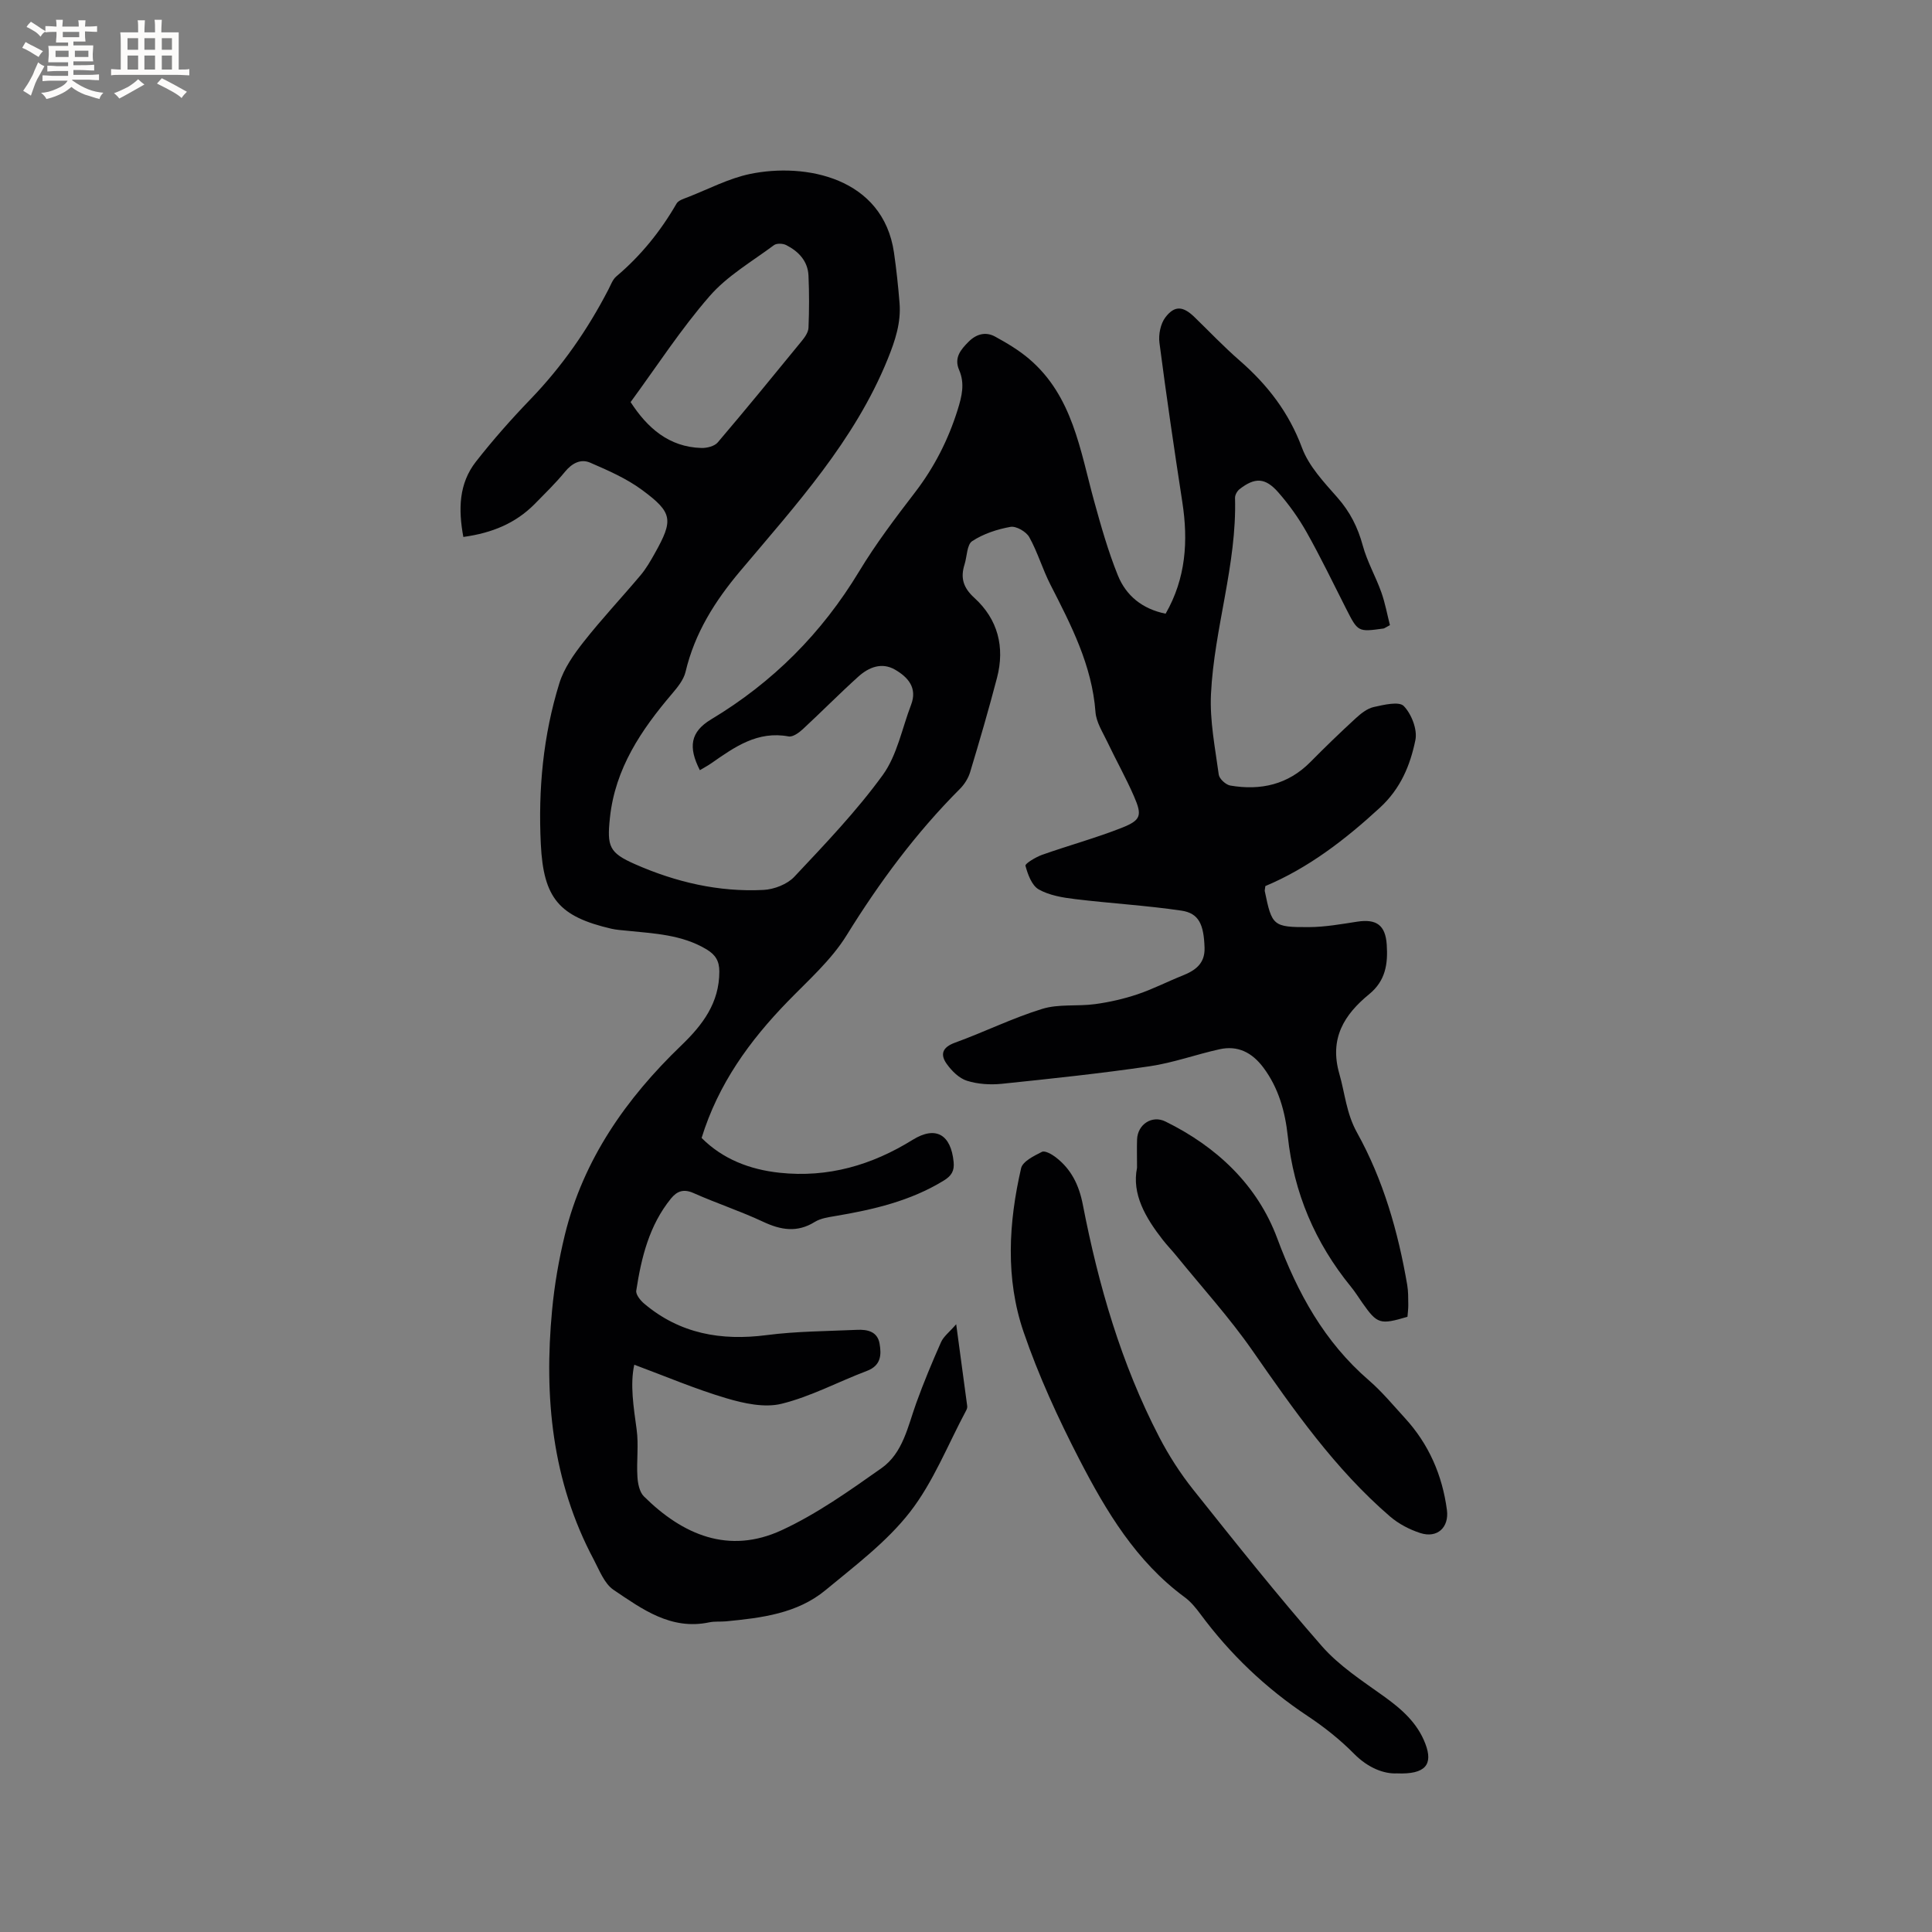 <svg enable-background="new 0 0 400 400" viewBox="0 0 400 400" xmlns="http://www.w3.org/2000/svg"><rect x="0" y="0" width="400" height="400" fill="#808080" stroke="none"/><g fill="#010103"><path d="m95.93 111.17c-1.06-5.73-.94-11.05 2.6-15.58 3.52-4.5 7.33-8.81 11.3-12.93 6.53-6.78 11.82-14.38 16.13-22.71.49-.94.87-2.06 1.63-2.71 5.08-4.29 9.16-9.34 12.48-15.09.4-.69 1.56-1.02 2.42-1.36 4.24-1.66 8.38-3.85 12.78-4.77 11.48-2.38 27.56.74 29.82 16.28.5 3.46.87 6.94 1.15 10.42.33 4.09-.89 7.76-2.44 11.6-6.88 16.96-19.02 30.22-30.52 43.88-5.3 6.29-9.45 12.88-11.35 20.92-.39 1.62-1.63 3.15-2.76 4.48-6.41 7.52-11.81 15.5-12.89 25.7-.63 5.98-.17 7.26 5.24 9.64 8.44 3.71 17.3 5.78 26.55 5.31 2.2-.11 4.91-1.16 6.38-2.72 6.37-6.78 12.86-13.56 18.31-21.06 2.98-4.11 3.99-9.65 5.87-14.55 1.35-3.52-.65-5.73-3.33-7.28-2.74-1.58-5.42-.5-7.56 1.42-3.94 3.55-7.66 7.33-11.55 10.93-.79.73-2.06 1.64-2.92 1.48-6.43-1.2-11.16 2.18-15.95 5.52-.77.54-1.61.98-2.42 1.47-2.44-4.78-1.98-7.93 2.33-10.52 12.79-7.68 22.92-17.85 30.64-30.63 3.44-5.7 7.5-11.06 11.56-16.35 3.99-5.2 6.87-10.84 8.83-17.08.89-2.84 1.53-5.47.32-8.27-1.1-2.54.32-4.21 1.93-5.83 1.59-1.61 3.53-2.17 5.5-1.1 2.46 1.34 4.92 2.81 7.05 4.62 9.04 7.7 10.56 18.9 13.47 29.46 1.43 5.18 2.9 10.39 4.91 15.36 1.69 4.19 5.04 6.96 9.89 7.94 4.2-7.33 4.7-15.04 3.46-23.09-1.69-10.99-3.31-21.99-4.74-33.01-.22-1.69.22-3.91 1.22-5.24 1.92-2.53 3.68-2.34 5.99-.11 3.12 3.02 6.12 6.19 9.4 9.04 5.76 5.02 10.19 10.74 12.91 18.07 1.42 3.82 4.54 7.12 7.32 10.28 2.61 2.96 4.23 6.17 5.26 9.96.9 3.32 2.67 6.39 3.83 9.64.81 2.28 1.24 4.69 1.79 6.83-.98.52-1.15.67-1.34.7-5.3.73-5.28.72-7.75-4.14-2.68-5.29-5.26-10.64-8.16-15.8-1.65-2.93-3.65-5.73-5.87-8.26-2.7-3.08-4.85-3.12-8.02-.65-.49.39-.95 1.2-.93 1.81.39 13.8-4.32 26.98-4.98 40.61-.27 5.53.86 11.14 1.61 16.68.12.87 1.46 2.1 2.39 2.26 6.28 1.07 11.95-.18 16.6-4.89 3.05-3.09 6.18-6.11 9.38-9.05 1.07-.98 2.37-2.02 3.73-2.32 2.07-.46 5.23-1.22 6.21-.2 1.6 1.66 2.85 4.87 2.4 7.05-1.07 5.21-3.04 10.03-7.34 13.99-7.23 6.66-14.87 12.52-23.72 16.23-.08.66-.16.87-.12 1.06 1.48 7.15 1.69 7.47 9.09 7.44 3.36-.01 6.73-.62 10.06-1.13 3.98-.61 5.83.73 6.1 4.76.26 3.93-.21 7.45-3.63 10.25-5.16 4.22-8.3 9.15-6.18 16.51 1.17 4.07 1.44 8.17 3.66 12.16 5.43 9.77 8.5 20.5 10.39 31.53.23 1.35.2 2.75.22 4.13.01.84-.11 1.68-.17 2.47-5.69 1.68-6.24 1.51-9.32-2.86-.79-1.13-1.52-2.31-2.39-3.37-7.42-9.11-11.82-19.42-13.07-31.17-.54-5.04-1.89-9.98-5.06-14.21-2.33-3.1-5.27-4.63-9.08-3.78-4.84 1.07-9.57 2.8-14.46 3.52-10.16 1.49-20.39 2.57-30.61 3.63-2.38.24-4.96.08-7.21-.63-1.61-.5-3.14-2.02-4.17-3.46-1.43-1.98-.95-3.47 1.7-4.43 6.07-2.2 11.9-5.1 18.05-6.99 3.42-1.06 7.32-.49 10.95-.99 2.96-.4 5.93-1.08 8.77-2.03 3.19-1.07 6.22-2.64 9.36-3.89 2.65-1.06 4.63-2.49 4.53-5.74-.15-4.81-1.16-7.15-4.77-7.69-7.3-1.08-14.7-1.5-22.03-2.39-2.58-.31-5.35-.77-7.54-2.01-1.43-.82-2.26-3.1-2.74-4.9-.12-.43 2.13-1.79 3.45-2.26 5.48-1.94 11.11-3.47 16.51-5.6 3.98-1.58 4.23-2.55 2.52-6.49-1.67-3.85-3.74-7.52-5.54-11.31-.95-2-2.28-4.04-2.44-6.14-.72-9.71-5.06-18.03-9.35-26.43-1.62-3.18-2.63-6.69-4.36-9.8-.63-1.13-2.7-2.33-3.87-2.13-2.76.49-5.62 1.43-7.94 2.95-1.11.72-1.07 3.17-1.59 4.83-.88 2.78-.29 4.81 2.04 6.93 4.86 4.43 6.34 10.18 4.68 16.54-1.71 6.55-3.61 13.06-5.57 19.55-.38 1.25-1.18 2.52-2.11 3.45-9.11 9.12-16.68 19.36-23.47 30.33-3.18 5.13-7.95 9.33-12.22 13.73-7.85 8.09-14.33 17-17.79 28.21 4.35 4.36 9.91 6.54 16.18 7.21 10 1.06 19.05-1.57 27.53-6.83 4.78-2.96 7.92-1.08 8.47 4.6.18 1.83-.44 2.86-2.02 3.83-6.93 4.26-14.62 6.03-22.49 7.36-1.44.24-3.03.47-4.23 1.21-3.65 2.27-7.02 1.7-10.71-.03-4.69-2.2-9.64-3.82-14.38-5.93-2.06-.92-3.43-.43-4.69 1.12-4.51 5.55-6.14 12.23-7.19 19.07-.13.81.87 2.05 1.66 2.71 7.38 6.22 15.91 7.72 25.33 6.5 6.18-.8 12.46-.81 18.71-1.09 2.11-.1 4.22.31 4.67 2.82.42 2.36.31 4.57-2.61 5.68-5.91 2.23-11.58 5.3-17.65 6.8-3.54.88-7.83-.06-11.49-1.15-6.42-1.9-12.61-4.55-19.03-6.93-.9 4.09-.15 8.72.49 13.42.44 3.2-.04 6.51.16 9.75.08 1.4.42 3.17 1.33 4.08 8.07 8.01 17.6 12.06 28.52 7.02 7.32-3.38 14.05-8.18 20.68-12.85 4.45-3.14 5.45-8.63 7.21-13.51 1.54-4.26 3.28-8.44 5.12-12.58.52-1.18 1.71-2.06 3.14-3.71.84 6.15 1.57 11.54 2.28 16.93.04.29-.06.64-.21.91-3.8 7.09-6.79 14.81-11.66 21.07-4.81 6.17-11.34 11.07-17.45 16.13-5.89 4.88-13.28 5.76-20.6 6.47-1.16.11-2.36-.03-3.49.21-7.93 1.67-13.89-2.74-19.8-6.72-1.92-1.29-2.94-4.06-4.12-6.29-8.64-16.22-10.31-33.66-8.62-51.59.49-5.25 1.4-10.51 2.65-15.64 3.82-15.61 12.7-28.24 24.1-39.2 4.44-4.27 7.88-8.81 7.88-15.31 0-2.18-.8-3.47-2.64-4.58-5.13-3.08-10.87-3.28-16.54-3.87-1.05-.11-2.12-.17-3.14-.4-10.86-2.52-14.09-6.3-14.64-17.53-.56-11.3.48-22.49 3.84-33.31.96-3.09 3-5.99 5.04-8.58 3.73-4.74 7.88-9.15 11.77-13.77 1.15-1.37 2.06-2.95 2.94-4.52 3.87-6.91 3.76-8.42-2.6-13.12-3.23-2.39-7.05-4.06-10.77-5.67-1.96-.85-3.78.12-5.24 1.91-1.94 2.37-4.16 4.51-6.31 6.71-3.9 3.9-8.68 5.93-14.71 6.76zm34.63-27.92c3.45 5.31 7.89 9.3 14.66 9.5 1.13.03 2.7-.36 3.37-1.14 5.9-6.93 11.66-13.98 17.42-21.03.64-.78 1.34-1.79 1.38-2.72.15-3.59.16-7.19 0-10.77-.13-3.04-2.05-5.04-4.62-6.35-.69-.35-1.97-.4-2.52.01-4.56 3.4-9.68 6.35-13.33 10.56-5.94 6.81-10.9 14.49-16.36 21.94z"/><path d="m289.19 367.16c-2.62.13-5.92-1.1-8.85-4.06-2.88-2.92-6.17-5.53-9.6-7.81-8.67-5.75-16.04-12.78-22.22-21.13-.94-1.27-1.99-2.55-3.24-3.47-10.05-7.39-16.26-17.79-21.81-28.53-4.4-8.53-8.45-17.34-11.55-26.4-3.78-11.06-3.11-22.6-.51-33.9.33-1.41 2.68-2.56 4.31-3.38.62-.31 2.02.48 2.82 1.09 3.24 2.47 4.86 5.77 5.65 9.85 3.24 16.68 7.94 32.94 15.81 48.1 1.98 3.82 4.36 7.52 7.04 10.89 8.72 10.94 17.44 21.9 26.65 32.42 3.56 4.06 8.31 7.14 12.76 10.33 3.7 2.65 6.99 5.5 8.65 9.86 1.64 4.28.08 6.39-5.91 6.14z"/><path d="m235.41 241.78c0-2.49-.05-4.19.01-5.88.12-3.12 3.1-5.07 5.86-3.71 10.67 5.24 19.06 13.18 23.16 24.2 4.23 11.36 9.74 21.42 18.97 29.39 2.71 2.34 5.03 5.16 7.46 7.81 4.95 5.4 7.74 11.81 8.7 19.04.47 3.6-1.99 5.91-5.51 4.77-2.23-.72-4.49-1.9-6.26-3.42-11.42-9.84-19.96-22.08-28.5-34.36-4.76-6.84-10.41-13.05-15.67-19.53-.93-1.15-1.97-2.22-2.88-3.38-3.61-4.62-6.45-9.51-5.34-14.93z"/></g><path d="m6.8 9.5c.6.3 1.3.7 2.1 1.1-.4.4-.7.8-.9 1.2-.7-.4-1.3-.8-1.8-1.1s-1.1-.6-1.6-.8c.2-.4.5-.8.7-1.2.4.2.8.5 1.5.8zm.9 6.9c-.3.6-.5 1.1-.7 1.7s-.4 1.1-.6 1.7c-.6-.4-1.1-.7-1.6-1 .7-1 1.2-1.8 1.5-2.4.3-.5.6-1.1.8-1.7.3-.6.5-1.2.8-1.8.3.3.8.6 1.3.8-.7 1.3-1.2 2.2-1.5 2.7zm.1-11c.4.3 1 .7 1.7 1.1-.5.2-.8.6-1.1 1.1-.5-.6-1-1-1.4-1.2s-.9-.6-1.5-.8c.2-.4.5-.7.9-1.1.5.3.9.6 1.4.9zm10.5 13.1c1 .4 2 .6 3.1.7-.4.4-.7.8-.8 1.3-.9-.2-1.9-.6-3-.9-1-.4-2-.9-2.8-1.6-.5.4-1.1.9-1.9 1.3s-1.9.9-3.3 1.2c-.1-.3-.5-.8-1.1-1.3 1 0 2.1-.3 3.2-.8 1.2-.5 1.9-1 2.3-1.7h-3.2c-.4 0-1 0-2 .1v-1.2c1 0 1.7.1 2 .1h3.3v-1h-2.3c-.2 0-.9 0-2 .1v-1.2c1.2 0 1.9.1 2 .1h2.3v-.8h-4.1c0-.7.1-1.2.1-1.6 0-.5 0-1.1-.1-1.8h4.1v-.7h-2.5c0-.6.1-1.1.1-1.6v-.6h-.5c-.4 0-1 0-1.8.1v-1.3c1.2 0 1.9.1 2.1.1h.2c0-.3 0-.8-.1-1.4h1.4c0 .6-.1 1-.1 1.4h3.4c0-.4 0-.8-.1-1.3h1.5c0 .4-.1.9-.1 1.3.7 0 1.5 0 2.5-.1v1.2c-1 0-1.8-.1-2.5-.1v.6c0 .3 0 .8.1 1.5h-2.5v.8h4.1c0 .7-.1 1.3-.1 1.8s0 1 .1 1.5h-4.1v.8h1.4c.8 0 1.8 0 2.9-.1v1.2c-1 0-1.9-.1-2.8-.1h-1.5v1h3.2c.3 0 1 0 2.1-.1v1.2c-1.1 0-1.8-.1-2.1-.1h-3.4l-.1.1c1.4 1 2.4 1.5 3.4 1.9zm-4.1-6.7v-1.3h-2.7v1.3zm2.2-4.1v-1.1h-3.4v1.1zm1.9 4.1v-1.3h-2.8v1.3z" fill="#fcfbfa"/><path d="m37 6.7v2.3 5.4c1 0 1.8 0 2.2-.1v1.3c-.6 0-1.5-.1-2.5-.1h-11.9c-.7 0-1.3 0-1.8.1v-1.3c.5 0 1.1.1 2 .1v-5.2c0-1 0-1.8-.1-2.5h3.7c0-1.3 0-2.1-.1-2.5h1.5c0 .4-.1 1.3-.1 2.5h2.2c0-1.2 0-2.1-.1-2.6h1.5c0 .4-.1 1.3-.1 2.6zm-12.3 13.7c-.3-.4-.7-.8-1.1-1.1 1.1-.4 2.1-.9 2.9-1.3.8-.5 1.5-1 2.1-1.6.4.4.9.8 1.3 1.1-2.5 1.4-4.2 2.4-5.2 2.9zm3.9-10.1v-2.4h-2.2v2.4zm0 4.1v-2.9h-2.2v2.9zm3.5-4.1v-2.4h-2.2v2.4zm0 4.1v-2.9h-2.2v2.9zm.4 2.9 1-1.1c.6.3 1.4.7 2.5 1.3s2 1.1 2.7 1.5c-.4.4-.8.8-1.1 1.3-.8-.8-2.5-1.7-5.1-3zm3.1-7v-2.4h-2.1v2.4zm0 4.1v-2.9h-2.1v2.9z" fill="#fcfbfa"/></svg>